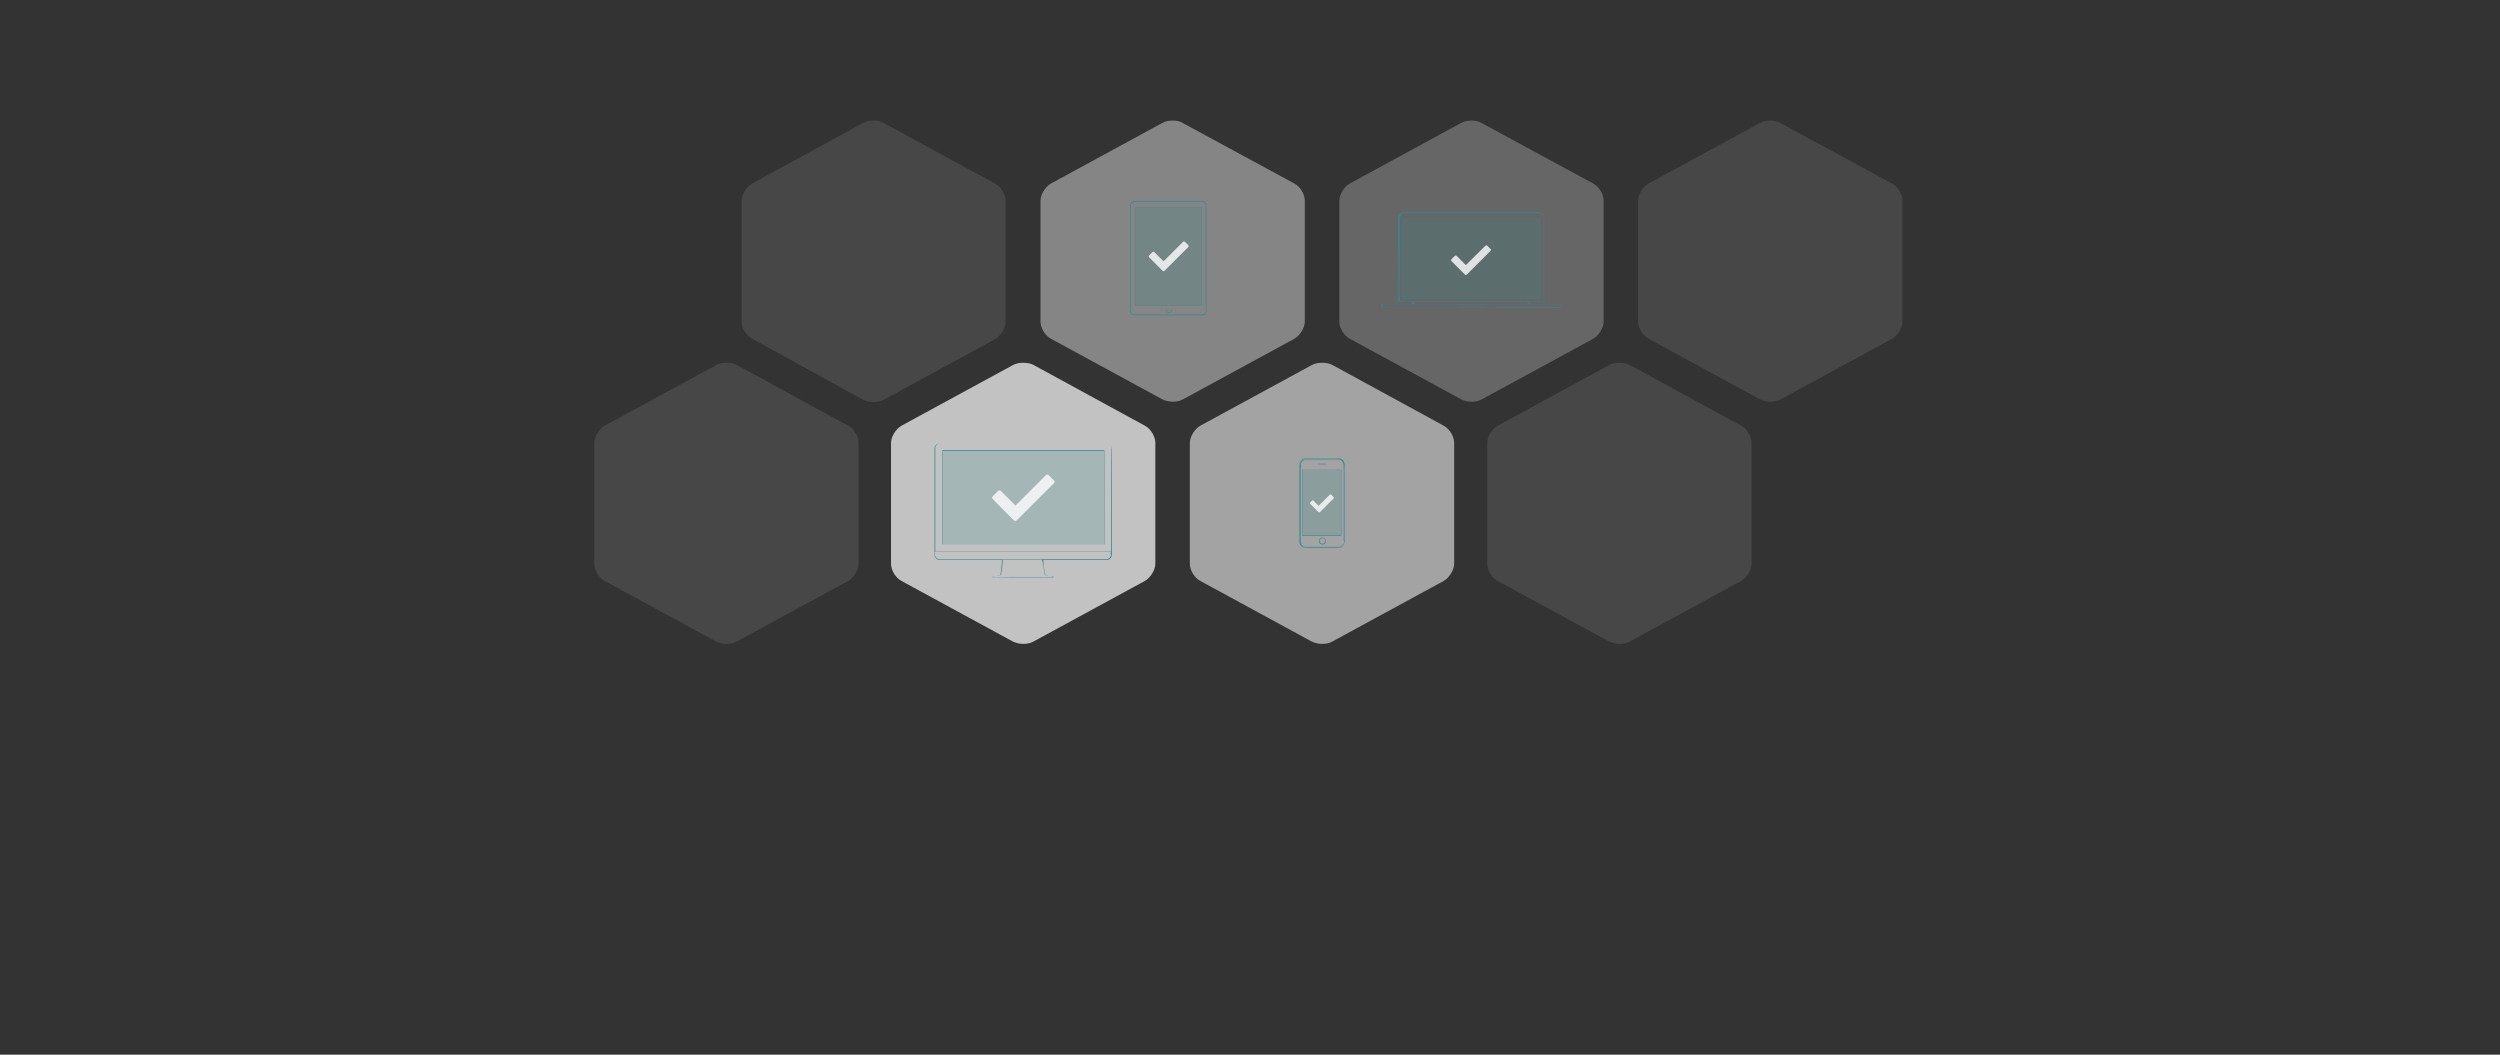 <?xml version="1.0" encoding="utf-8"?>
<!-- Generator: Adobe Illustrator 18.0.0, SVG Export Plug-In . SVG Version: 6.00 Build 0)  -->
<!DOCTYPE svg PUBLIC "-//W3C//DTD SVG 1.1//EN" "http://www.w3.org/Graphics/SVG/1.1/DTD/svg11.dtd">
<svg version="1.1" id="Ebene_1" xmlns="http://www.w3.org/2000/svg" xmlns:xlink="http://www.w3.org/1999/xlink" x="0px" y="0px"
	 viewBox="0 0 1920 810" width="1920" height="810" enable-background="new 0 0 1920 810" xml:space="preserve">
<rect x="0" y="0" width="1920" height="810" fill="#333333" stroke="none"/>
<path opacity="0.7" fill="#FFFFFF" enable-background="new    " d="M785.8,278.6c-3,0-5.7,0.5-8.1,1.9l-85.3,46.4
	c-4.3,2.4-8.1,8.4-8.1,13.2V433c0,4.9,3.5,10.8,8.1,13.2l85.3,46.4c2.2,1.1,5.1,1.9,8.1,1.9s5.7-0.5,8.1-1.9l85.3-46.4
	c4.3-2.4,8.1-8.4,8.1-13.2v-92.9c0-4.9-3.5-10.8-8.1-13.2l-85.6-46.7C791.5,279.1,788.8,278.6,785.8,278.6L785.8,278.6z"/>
<path opacity="0.55" fill="#FFFFFF" enable-background="new    " d="M1015.3,278.6c-3,0-5.7,0.5-8.1,1.9l-85.3,46.4
	c-4.3,2.4-8.1,8.4-8.1,13.2V433c0,4.9,3.5,10.8,8.1,13.2l85.3,46.4c2.2,1.1,5.1,1.9,8.1,1.9s5.7-0.5,8.1-1.9l85.3-46.4
	c4.3-2.4,8.1-8.4,8.1-13.2v-92.9c0-4.9-3.5-10.8-8.1-13.2l-85.6-46.7C1021,279.1,1018.3,278.6,1015.3,278.6L1015.3,278.6z"/>
<path opacity="0.1" fill="#FFFFFF" enable-background="new    " d="M1243.7,278.6c-3,0-5.7,0.5-8.1,1.9l-85.3,46.4
	c-4.3,2.4-8.1,8.4-8.1,13.2V433c0,4.9,3.5,10.8,8.1,13.2l85.3,46.4c2.2,1.1,5.1,1.9,8.1,1.9s5.7-0.5,8.1-1.9l85.3-46.4
	c4.3-2.4,8.1-8.4,8.1-13.2v-92.9c0-4.9-3.5-10.8-8.1-13.2l-85.6-46.7C1249.4,279.1,1246.7,278.6,1243.7,278.6L1243.7,278.6z
	 M557.9,278.6c-3,0-5.7,0.5-8.1,1.9l-85.3,46.4c-4.3,2.4-8.1,8.4-8.1,13.2V433c0,4.9,3.5,10.8,8.1,13.2l85.3,46.4
	c2.2,1.1,5.1,1.9,8.1,1.9s5.7-0.5,8.1-1.9l85.3-46.4c4.3-2.4,8.1-8.4,8.1-13.2v-92.9c0-4.9-3.5-10.8-8.1-13.2l-85.6-46.7
	C563.6,279.1,560.9,278.6,557.9,278.6L557.9,278.6z"/>
<path opacity="0.4" fill="#FFFFFF" enable-background="new    " d="M900.6,92.6c-3,0-5.7,0.5-8.1,1.9l-85.3,46.4
	c-4.3,2.4-8.1,8.4-8.1,13.2V247c0,4.9,3.5,10.8,8.1,13.2l85.3,46.4c2.2,1.1,5.1,1.9,8.1,1.9s5.7-0.5,8.1-1.9l85.3-46.4
	c4.3-2.4,8.1-8.4,8.1-13.2v-92.9c0-4.9-3.5-10.8-8.1-13.2l-85.6-46.4C906.2,93.1,903.5,92.6,900.6,92.6z"/>
<path opacity="0.1" fill="#FFFFFF" enable-background="new    " d="M670.8,92.6c-3,0-5.7,0.5-8.1,1.9l-85,46.4
	c-4.3,2.4-8.1,8.4-8.1,13.2V247c0,4.9,3.5,10.8,8.1,13.2l85,46.7c2.2,1.1,5.1,1.9,8.1,1.9s5.7-0.5,8.1-1.9l85.3-46.4
	c4.3-2.4,8.1-8.4,8.1-13.2v-93.1c0-4.9-3.5-10.8-8.1-13.2l-85.3-46.4C676.5,93.1,673.8,92.6,670.8,92.6z"/>
<path opacity="0.25" fill="#FFFFFF" enable-background="new    " d="M1130.1,92.6c-3,0-5.7,0.5-8.1,1.9l-85.3,46.4
	c-4.3,2.4-8.1,8.4-8.1,13.2V247c0,4.9,3.5,10.8,8.1,13.2l85.3,46.4c2.2,1.1,5.1,1.9,8.1,1.9s5.7-0.5,8.1-1.9l85.3-46.4
	c4.3-2.4,8.1-8.4,8.1-13.2v-92.9c0-4.9-3.5-10.8-8.1-13.2l-85.6-46.4C1135.7,93.1,1133,92.6,1130.1,92.6z"/>
<path opacity="0.1" fill="#FFFFFF" enable-background="new    " d="M1359.6,92.6c-3,0-5.7,0.5-8.1,1.9l-85.3,46.4
	c-4.3,2.4-8.1,8.4-8.1,13.2V247c0,4.9,3.5,10.8,8.1,13.2l85.3,46.4c2.2,1.1,5.1,1.9,8.1,1.9s5.7-0.5,8.1-1.9l85.3-46.4
	c4.3-2.4,8.1-8.4,8.1-13.2v-92.9c0-4.9-3.5-10.8-8.1-13.2l-85.6-46.4C1365.2,93.1,1362.5,92.6,1359.6,92.6z"/>
<path fill="#328890" d="M849.5,340.4H721.8c-2.2,0-4.1,1.9-4.1,4.1V426c0,2.2,1.9,4,4.1,4h48.3c0,1.6-0.3,4.1-0.5,6.2
	c-0.8,5.9-1.1,5.7-1.4,5.7c-0.5,0.3-1.9,0.5-3.2,0.5c-2.4,0.3-2.7,0.5-2.7,0.5v0.3c0,0,0,0.3,0.5,0.3c0,0,7.6,0.3,14.3,0.3h17.2
	c6.8,0,14.3,0,14.3-0.3c0.5,0,0.5,0,0.5-0.3V443c0-0.3-0.3-0.3-2.7-0.5c-1.4-0.3-2.7-0.5-3.2-0.5c0,0-0.5,0.3-1.4-5.7
	c-0.3-2.2-0.5-4.6-0.5-6.2h48.6c2.2,0,4-1.9,4-4v-81.5C853.6,342,852,340.4,849.5,340.4L849.5,340.4z M801.5,436
	c0.8,6.5,1.4,5.9,1.4,5.9c0.5,0.3,1.9,0.5,3.2,0.5c1.1,0.3,2.2,0.3,2.4,0.5v0.3c-0.5,0.3-5.4,0.3-14.3,0.3h-17.8
	c-8.9,0-13.8,0-14.3-0.3V443c0.3,0,1.3-0.3,2.4-0.5c1.3-0.3,3-0.5,3.2-0.5c0.3,0,0.8,0.5,1.3-5.9c0.3-2.2,0.5-4.6,0.5-6.2H800
	C800.9,431.4,801.2,433.8,801.5,436L801.5,436z M853.3,425.7c0,1.9-1.6,3.8-3.8,3.8H721.8c-1.9,0-3.8-1.6-3.8-3.8v-1.9h135v1.9
	H853.3z M853.3,423.6h-135v-79.4c0-1.9,1.6-3.8,3.8-3.8h127.7c1.9,0,3.8,1.6,3.8,3.8C853.3,344.2,853.3,423.6,853.3,423.6z
	 M847.9,345.8H724c-0.3,0-0.3,0.3-0.3,0.3v71.8c0,0.3,0.3,0.3,0.3,0.3h123.9c0.3,0,0.3-0.3,0.3-0.3v-71.8L847.9,345.8z M847.9,418.2
	H724v-71.8h123.9V418.2z"/>
<path opacity="0.2" fill="#328890" enable-background="new    " d="M723.7,346.1h124.2v72.1H723.7V346.1z"/>
<path fill="#328890" d="M1198.4,233.5h-12.7c0.3-0.5,0.3-0.8,0.3-1.4v-64.8c0-2.4-1.9-4.3-4.3-4.3H1078c-2.4,0-4.3,1.9-4.3,4.3v64.8
	c0,0.5,0,0.8,0.3,1.4h-12.7c0,0-0.3,0-0.3,0.3v2.2c0,0,0,0.3,0.3,0.3h0.3c1.1,0.5,3.2,1.6,5.9,1.6h124.7c2.7,0,5.1-1.1,5.9-1.6h0.3
	l0.3-0.3L1198.4,233.5C1198.7,233.8,1198.7,233.5,1198.4,233.5L1198.4,233.5z M1074.4,167.3c0-2.2,1.6-3.8,3.8-3.8h103.7
	c2.2,0,3.8,1.6,3.8,3.8v64.8c0,0.5,0,0.8-0.3,1.4h-11.3l-0.3-1.6h10c0.8,0,1.3-0.5,1.3-1.4v-63.2c0-1.9-1.6-3.5-3.5-3.5h-104
	c-1.9,0-3.5,1.6-3.5,3.5v63.2c0,0.8,0.5,1.4,1.3,1.4h9.7l-0.3,1.6h-11.1c-0.3-0.5-0.3-0.8-0.3-1.4L1074.4,167.3L1074.4,167.3z
	 M1085.8,233.5l0.3-1.6h87.2l0.3,1.6H1085.8z M1139.5,233.8c0,0.5-0.5,1.4-1.3,1.4H1122c-0.8,0-1.3-0.8-1.3-1.4H1139.5z
	 M1076.1,231.6c-0.5,0-1.1-0.5-1.1-1.1v-63.2c0-1.6,1.4-3.2,3.2-3.2h103.7c1.6,0,3.2,1.4,3.2,3.2v63.2c0,0.5-0.5,1.1-1.1,1.1H1076.1
	L1076.1,231.6z M1192.4,237.8h-124.7c-2.2,0-4.3-0.8-5.4-1.4h135.5C1196.8,237,1194.6,237.8,1192.4,237.8z M1198.4,235.9l-136.6,0.3
	v-2.5h58.6c0,0.5,0.5,1.6,1.6,1.6h16.2c1.1,0,1.6-1.1,1.6-1.6h58.6L1198.4,235.9L1198.4,235.9z M1182.2,167.9h-104.5
	c-0.3,0-0.3,0.3-0.3,0.3V229c0,0.3,0.3,0.3,0.3,0.3h104.5c0.3,0,0.3-0.3,0.3-0.3v-60.8C1182.5,167.9,1182.5,167.9,1182.2,167.9z
	 M1182.2,228.9h-104.5v-60.8h104.5V228.9z"/>
<path opacity="0.2" fill="#328890" enable-background="new    " d="M1077.7,168.1h104.5v60.8h-104.5V168.1z"/>
<path fill="#328890" d="M1031.3,353.4c-0.8-0.8-2.2-1.4-3.5-1.4H1003c-1.4,0-2.7,0.5-3.5,1.4s-1.6,2.2-1.6,3.5V416
	c0,1.4,0.5,2.7,1.6,3.5c0.8,0.8,2.2,1.4,3.5,1.4h24.6c1.4,0,2.7-0.5,3.5-1.4c0.8-0.8,1.6-2.2,1.6-3.5v-59.1
	C1032.6,355.5,1032.1,354.2,1031.3,353.4z M998.3,358.5h0.3v55.9h-0.3V358.5L998.3,358.5z M1032.3,416c0,1.4-0.5,2.4-1.3,3.2
	s-2.2,1.4-3.2,1.4H1003c-1.4,0-2.4-0.5-3.2-1.4s-1.4-2.2-1.4-3.2v-1.1h0.3v1.1c0,2.4,1.9,4.3,4.3,4.3h24.6c2.4,0,4.3-1.9,4.3-4.3
	v-1.1h0.3L1032.3,416z M999.1,416v-59.1c0-2.2,1.9-4,4-4h24.6c2.2,0,4.1,1.9,4.1,4V416c0,2.2-1.9,4-4.1,4h-24.8
	C1000.7,420.1,999.1,418.2,999.1,416L999.1,416z M1032.3,414.4h-0.3v-55.9h0.3V414.4z M1032.3,358h-0.3v-1.1c0-2.4-1.9-4.3-4.3-4.3
	h-24.8c-2.4,0-4.3,1.9-4.3,4.3v1.1h-0.3v-1.1c0-1.4,0.5-2.4,1.3-3.2s2.2-1.4,3.2-1.4h24.6c1.3,0,2.4,0.5,3.2,1.4
	c0.8,0.8,1.3,2.2,1.3,3.2L1032.3,358z M1013.2,357.1h4.9c0.3,0,0.5-0.3,0.5-0.5c0-0.3-0.3-0.5-0.5-0.5h-4.9c-0.3,0-0.5,0.3-0.5,0.5
	S1012.9,357.1,1013.2,357.1z M1013.2,356.3h4.9c0.3,0,0.3,0,0.3,0.3s0,0.3-0.3,0.3h-4.9c-0.3,0-0.3,0-0.3-0.3
	S1012.9,356.3,1013.2,356.3z M1000.5,411.4h29.4c0.3,0,0.3-0.3,0.3-0.3v-50.2c0-0.3-0.3-0.3-0.3-0.3h-29.4c-0.3,0-0.3,0.3-0.3,0.3
	v50.2L1000.5,411.4L1000.5,411.4z M1000.5,360.7h29.4v50.2h-29.4L1000.5,360.7L1000.5,360.7z M1015.6,412.8c-1.4,0-2.7,1.1-2.7,2.7
	s1.1,2.7,2.7,2.7s2.7-1.1,2.7-2.7C1018,413.9,1016.9,412.8,1015.6,412.8z M1015.6,417.6c-1.4,0-2.2-1.1-2.2-2.2
	c0-1.3,1.1-2.2,2.2-2.2c1.3,0,2.2,1.1,2.2,2.2S1016.9,417.6,1015.6,417.6z"/>
<path opacity="0.2" fill="#328890" enable-background="new    " d="M1000.5,360.7h29.4v50.2h-29.4V360.7z"/>
<path fill="#328890" d="M925.7,155.5c-0.8-0.8-1.6-1.1-2.7-1.1h-51.6c-0.8,0-1.9,0.3-2.4,1.1s-1.1,1.6-1.1,2.4v81
	c0,1.9,1.6,3.5,3.8,3.5h51c1.1,0,1.9-0.3,2.7-1.1s1.1-1.6,1.1-2.7v-81C926.8,157.1,926.5,156.3,925.7,155.5L925.7,155.5z
	 M926.5,238.9c0,2.2-1.6,3.5-3.5,3.5h-51c-1.9,0-3.5-1.6-3.5-3.2v-81c0-1.9,1.6-3.2,3.2-3.2h51.6c1.9,0,3.2,1.6,3.2,3.2V238.9
	L926.5,238.9z M923.3,155.2h-51.6c-0.8,0-1.3,0.3-1.9,0.8c-0.5,0.5-0.8,1.4-0.8,2.2v81c0,1.6,1.4,3,3.2,3h51c0.8,0,1.6-0.3,2.2-0.8
	c0.5-0.5,1.1-1.4,1.1-2.2v-80.7c0-0.8-0.3-1.6-0.8-2.2C924.9,155.5,924.1,155.2,923.3,155.2L923.3,155.2z M926,238.9
	c0,0.8-0.3,1.6-0.8,1.9c-0.5,0.5-1.4,0.8-2.2,0.8h-51c-1.6,0-3-1.1-3-2.7v-81c0-0.8,0.3-1.3,0.8-1.9c0.5-0.5,1.1-0.8,1.9-0.8h51.6
	c0.8,0,1.4,0.3,1.9,0.8s0.8,1.1,0.8,1.9V238.9L926,238.9z M922.7,159h-50.5c-0.3,0-0.3,0.3-0.3,0.3v75.3c0,0.3,0.3,0.3,0.3,0.3h50.5
	c0.3,0,0.3-0.3,0.3-0.3v-75.3C923,159.2,923,159,922.7,159L922.7,159z M922.7,234.6h-50.5v-75.3h50.5V234.6z M897.9,236.2
	c-1.1,0-2.2,0.8-2.2,2.2c0,1.1,0.8,1.9,2.2,1.9s2.2-0.8,2.2-2.2C899.8,237,899,236.2,897.9,236.2z M897.9,240
	c-0.5,0-0.8-0.3-1.3-0.5c-0.3-0.3-0.5-0.8-0.5-1.4c0-1.1,0.8-1.9,1.9-1.9c1.1,0,1.9,0.8,1.9,1.9C899.5,239.2,898.7,240,897.9,240
	L897.9,240z"/>
<path opacity="0.2" fill="#328890" enable-background="new    " d="M872.2,159h50.5v75.3h-50.5V159z"/>
<path opacity="0.8" fill="#FFFFFF" enable-background="new    " d="M809.3,371.2L781,399.5c-0.8,0.8-1.9,0.8-2.4,0L778,399l-0.5-0.5
	l-2.7-2.7l-12.2-12.4c-0.8-0.8-0.8-1.9,0-2.4l3.8-3.8c0.8-0.8,1.9-0.8,2.4,0l11.1,11.1l23.2-23.2c0.8-0.8,1.9-0.8,2.4,0l3.8,3.8
	C810.1,369.3,810.1,370.4,809.3,371.2L809.3,371.2z M912.5,189.8l-18.1,18.1c-0.5,0.5-1.1,0.5-1.6,0l-0.3-0.3l-0.5-0.5l-1.6-1.6
	l-7.8-7.8c-0.5-0.5-0.5-1.1,0-1.6l2.4-2.4c0.5-0.5,1.1-0.5,1.6,0l7,7l14.9-14.9c0.5-0.5,1.1-0.5,1.6,0l2.4,2.4
	C913,188.7,913,189.2,912.5,189.8L912.5,189.8z M1144.7,192.7l-18.1,18.1c-0.5,0.5-1.1,0.5-1.6,0l-0.3-0.3l-0.5-0.5l-1.6-1.6
	l-7.8-7.8c-0.5-0.5-0.5-1.1,0-1.6l2.4-2.4c0.5-0.5,1.1-0.5,1.6,0l7,7l14.9-14.8c0.5-0.5,1.1-0.5,1.6,0l2.4,2.4
	C1145.2,191.4,1145.2,192.2,1144.7,192.7L1144.7,192.7z M1024.2,382.8l-10.5,10.5c-0.3,0.3-0.8,0.3-1.1,0l-0.3-0.3l-0.3-0.3
	l-1.1-1.1l-4.6-4.6c-0.3-0.3-0.3-0.8,0-1.1l1.3-1.4c0.3-0.3,0.8-0.3,1.1,0l4,4l8.6-8.6c0.3-0.3,0.8-0.3,1.1,0l1.3,1.4
	C1024.5,382,1024.5,382.5,1024.2,382.8z"/>
</svg>
